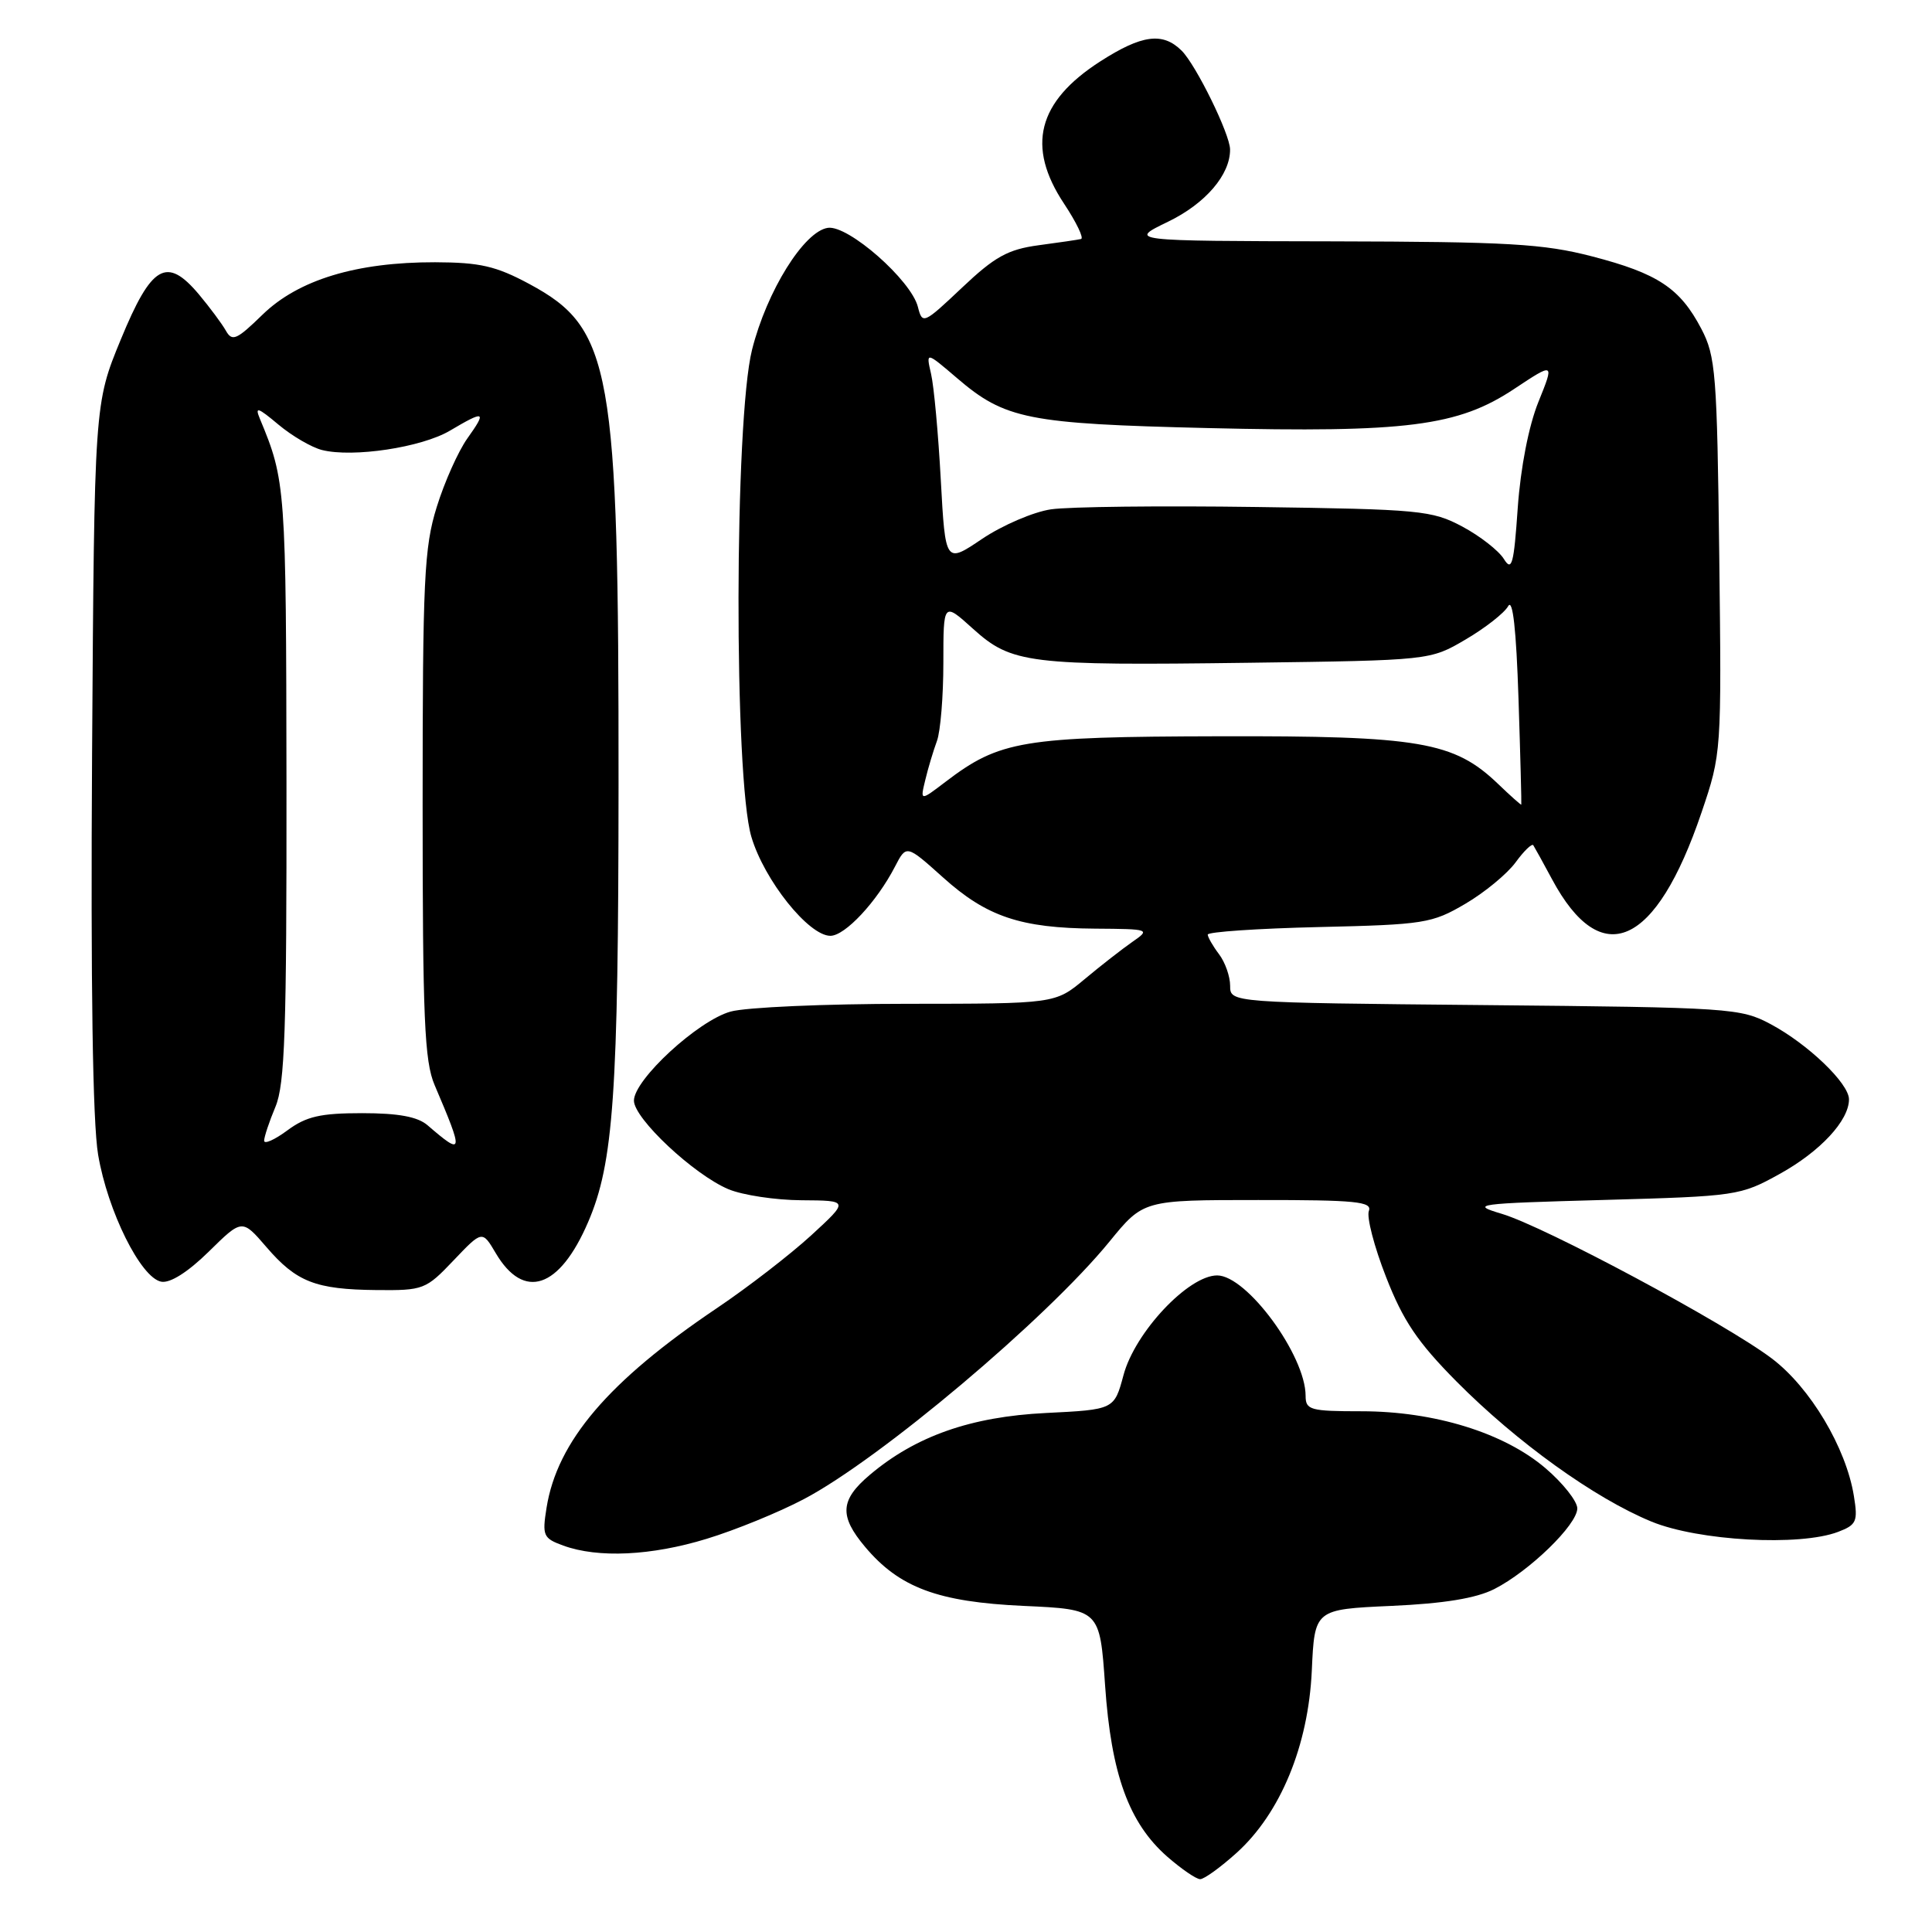 <?xml version="1.0" encoding="UTF-8" standalone="no"?>
<!DOCTYPE svg PUBLIC "-//W3C//DTD SVG 1.1//EN" "http://www.w3.org/Graphics/SVG/1.1/DTD/svg11.dtd" >
<svg xmlns="http://www.w3.org/2000/svg" xmlns:xlink="http://www.w3.org/1999/xlink" version="1.1" viewBox="0 0 256 256">
 <g >
 <path fill="currentColor"
d=" M 163.86 245.51 C 169.67 240.26 173.36 231.32 173.82 221.38 C 174.19 213.25 174.19 213.25 184.35 212.79 C 191.34 212.48 195.59 211.78 198.00 210.56 C 202.64 208.20 209.00 202.03 209.00 199.87 C 209.00 198.93 207.11 196.53 204.79 194.55 C 199.31 189.86 190.07 187.00 180.39 187.00 C 173.62 187.00 173.00 186.83 173.00 184.96 C 173.00 179.61 165.21 169.00 161.28 169.00 C 157.47 169.00 150.38 176.54 148.87 182.21 C 147.64 186.78 147.64 186.78 138.57 187.23 C 128.65 187.72 121.33 190.29 115.25 195.43 C 111.31 198.76 111.18 200.87 114.63 204.97 C 119.17 210.37 124.27 212.27 135.62 212.79 C 145.73 213.25 145.73 213.25 146.43 223.33 C 147.24 235.09 149.58 241.55 154.66 246.01 C 156.54 247.65 158.50 249.00 159.03 249.00 C 159.56 249.00 161.73 247.43 163.86 245.51 Z  M 93.64 203.90 C 97.42 202.75 103.20 200.39 106.50 198.65 C 116.58 193.36 138.66 174.75 147.00 164.53 C 151.50 159.01 151.50 159.01 166.72 159.01 C 179.67 159.00 181.85 159.22 181.38 160.46 C 181.07 161.27 182.09 165.21 183.66 169.21 C 185.92 175.01 187.83 177.84 193.00 183.06 C 200.99 191.11 211.29 198.52 218.83 201.62 C 225.06 204.18 238.46 204.92 243.56 202.98 C 246.00 202.05 246.20 201.60 245.65 198.23 C 244.62 191.83 239.86 183.85 234.78 180.01 C 228.61 175.35 204.72 162.55 199.00 160.84 C 194.74 159.57 195.46 159.47 212.50 159.00 C 230.13 158.51 230.61 158.44 235.82 155.55 C 241.19 152.58 245.00 148.48 245.00 145.67 C 245.00 143.56 239.58 138.36 234.63 135.71 C 230.64 133.58 229.34 133.49 196.75 133.18 C 163.00 132.86 163.00 132.86 163.00 130.62 C 163.00 129.39 162.34 127.51 161.53 126.44 C 160.72 125.37 160.05 124.20 160.03 123.84 C 160.01 123.48 166.64 123.03 174.75 122.84 C 188.72 122.52 189.75 122.35 194.16 119.76 C 196.72 118.26 199.72 115.78 200.83 114.26 C 201.93 112.75 202.99 111.73 203.17 112.00 C 203.35 112.28 204.47 114.30 205.65 116.50 C 212.19 128.70 219.42 125.48 225.46 107.66 C 228.11 99.84 228.12 99.73 227.81 73.66 C 227.52 49.49 227.34 47.20 225.43 43.56 C 222.61 38.18 219.67 36.23 210.95 33.97 C 204.51 32.30 199.84 32.03 176.50 31.98 C 149.50 31.93 149.50 31.93 154.77 29.38 C 159.73 26.98 163.02 23.15 162.99 19.80 C 162.98 17.78 158.49 8.63 156.58 6.72 C 154.08 4.23 151.31 4.59 145.80 8.13 C 137.47 13.48 135.96 19.41 141.00 27.00 C 142.64 29.48 143.65 31.58 143.24 31.67 C 142.83 31.77 140.30 32.14 137.60 32.50 C 133.54 33.05 131.80 34.02 127.47 38.12 C 122.38 42.93 122.22 43.00 121.63 40.68 C 120.75 37.14 112.40 29.80 109.70 30.19 C 106.54 30.64 101.60 38.58 99.65 46.34 C 97.31 55.66 97.24 103.08 99.56 110.88 C 101.26 116.63 107.15 124.00 110.03 124.00 C 111.97 124.00 116.17 119.51 118.59 114.83 C 120.10 111.91 120.10 111.91 124.95 116.26 C 130.74 121.47 135.24 122.98 145.12 123.05 C 152.36 123.10 152.45 123.14 150.05 124.80 C 148.70 125.74 145.85 127.96 143.71 129.75 C 139.81 133.00 139.81 133.00 120.16 133.01 C 109.34 133.01 98.84 133.47 96.81 134.04 C 92.50 135.23 84.00 143.06 84.00 145.84 C 84.00 148.21 91.95 155.66 96.53 157.58 C 98.40 158.36 102.76 159.02 106.22 159.04 C 112.50 159.08 112.50 159.08 107.50 163.68 C 104.75 166.20 99.13 170.55 95.00 173.33 C 80.62 183.01 73.83 190.98 72.42 199.79 C 71.83 203.49 71.98 203.83 74.64 204.80 C 79.26 206.48 86.30 206.15 93.64 203.90 Z  M 60.10 167.01 C 63.90 163.02 63.90 163.02 65.69 166.05 C 69.41 172.35 74.14 170.76 77.93 161.93 C 81.30 154.10 81.94 144.99 81.96 104.00 C 81.99 48.69 81.07 43.51 70.14 37.63 C 65.71 35.25 63.60 34.77 57.65 34.75 C 47.24 34.73 39.54 37.07 34.79 41.69 C 31.34 45.05 30.76 45.30 29.92 43.80 C 29.39 42.87 27.78 40.71 26.35 39.00 C 22.08 33.93 20.08 35.09 16.00 45.00 C 12.50 53.50 12.50 53.50 12.20 100.00 C 12.01 130.54 12.28 148.73 13.00 153.00 C 14.27 160.50 18.65 169.31 21.36 169.83 C 22.53 170.06 24.89 168.57 27.66 165.85 C 32.08 161.50 32.08 161.50 35.29 165.23 C 39.28 169.87 41.80 170.86 49.90 170.94 C 56.11 171.00 56.43 170.87 60.10 167.01 Z  M 198.50 103.87 C 192.65 98.27 188.12 97.49 161.50 97.56 C 135.46 97.62 132.47 98.12 125.28 103.60 C 121.92 106.16 121.92 106.16 122.61 103.33 C 122.98 101.77 123.68 99.46 124.15 98.18 C 124.62 96.91 125.00 92.25 125.00 87.82 C 125.00 79.77 125.00 79.77 128.92 83.31 C 134.05 87.94 136.25 88.21 165.50 87.82 C 189.50 87.50 189.50 87.50 194.21 84.73 C 196.80 83.21 199.34 81.22 199.84 80.32 C 200.45 79.24 200.91 83.40 201.21 92.59 C 201.46 100.24 201.62 106.56 201.58 106.62 C 201.54 106.69 200.15 105.46 198.50 103.87 Z  M 199.26 74.05 C 198.57 72.95 196.10 71.02 193.76 69.77 C 189.74 67.63 188.18 67.48 166.50 67.18 C 153.85 67.00 141.59 67.14 139.26 67.49 C 136.93 67.83 132.83 69.60 130.14 71.40 C 125.27 74.69 125.27 74.69 124.66 63.59 C 124.33 57.49 123.75 51.17 123.37 49.54 C 122.69 46.58 122.69 46.58 126.82 50.11 C 133.17 55.55 136.20 56.15 160.00 56.72 C 186.40 57.35 193.19 56.48 200.63 51.54 C 205.97 48.00 205.97 48.00 203.85 53.25 C 202.56 56.44 201.49 61.95 201.11 67.28 C 200.59 74.83 200.33 75.78 199.26 74.05 Z  M 35.00 151.15 C 35.00 150.65 35.67 148.63 36.50 146.65 C 37.75 143.66 37.99 136.51 37.96 103.78 C 37.91 64.49 37.85 63.69 34.44 55.50 C 33.74 53.83 34.15 53.96 36.88 56.25 C 38.68 57.76 41.28 59.28 42.67 59.63 C 46.77 60.66 55.85 59.29 59.61 57.07 C 64.26 54.32 64.53 54.44 61.93 58.09 C 60.72 59.79 58.89 63.88 57.87 67.18 C 56.20 72.53 56.00 76.78 56.00 106.62 C 56.00 134.94 56.24 140.63 57.59 143.78 C 61.48 152.90 61.42 153.21 56.65 149.10 C 55.34 147.97 52.78 147.50 47.98 147.50 C 42.46 147.50 40.58 147.93 38.08 149.78 C 36.39 151.03 35.00 151.65 35.00 151.15 Z "/>
</g>
</svg>